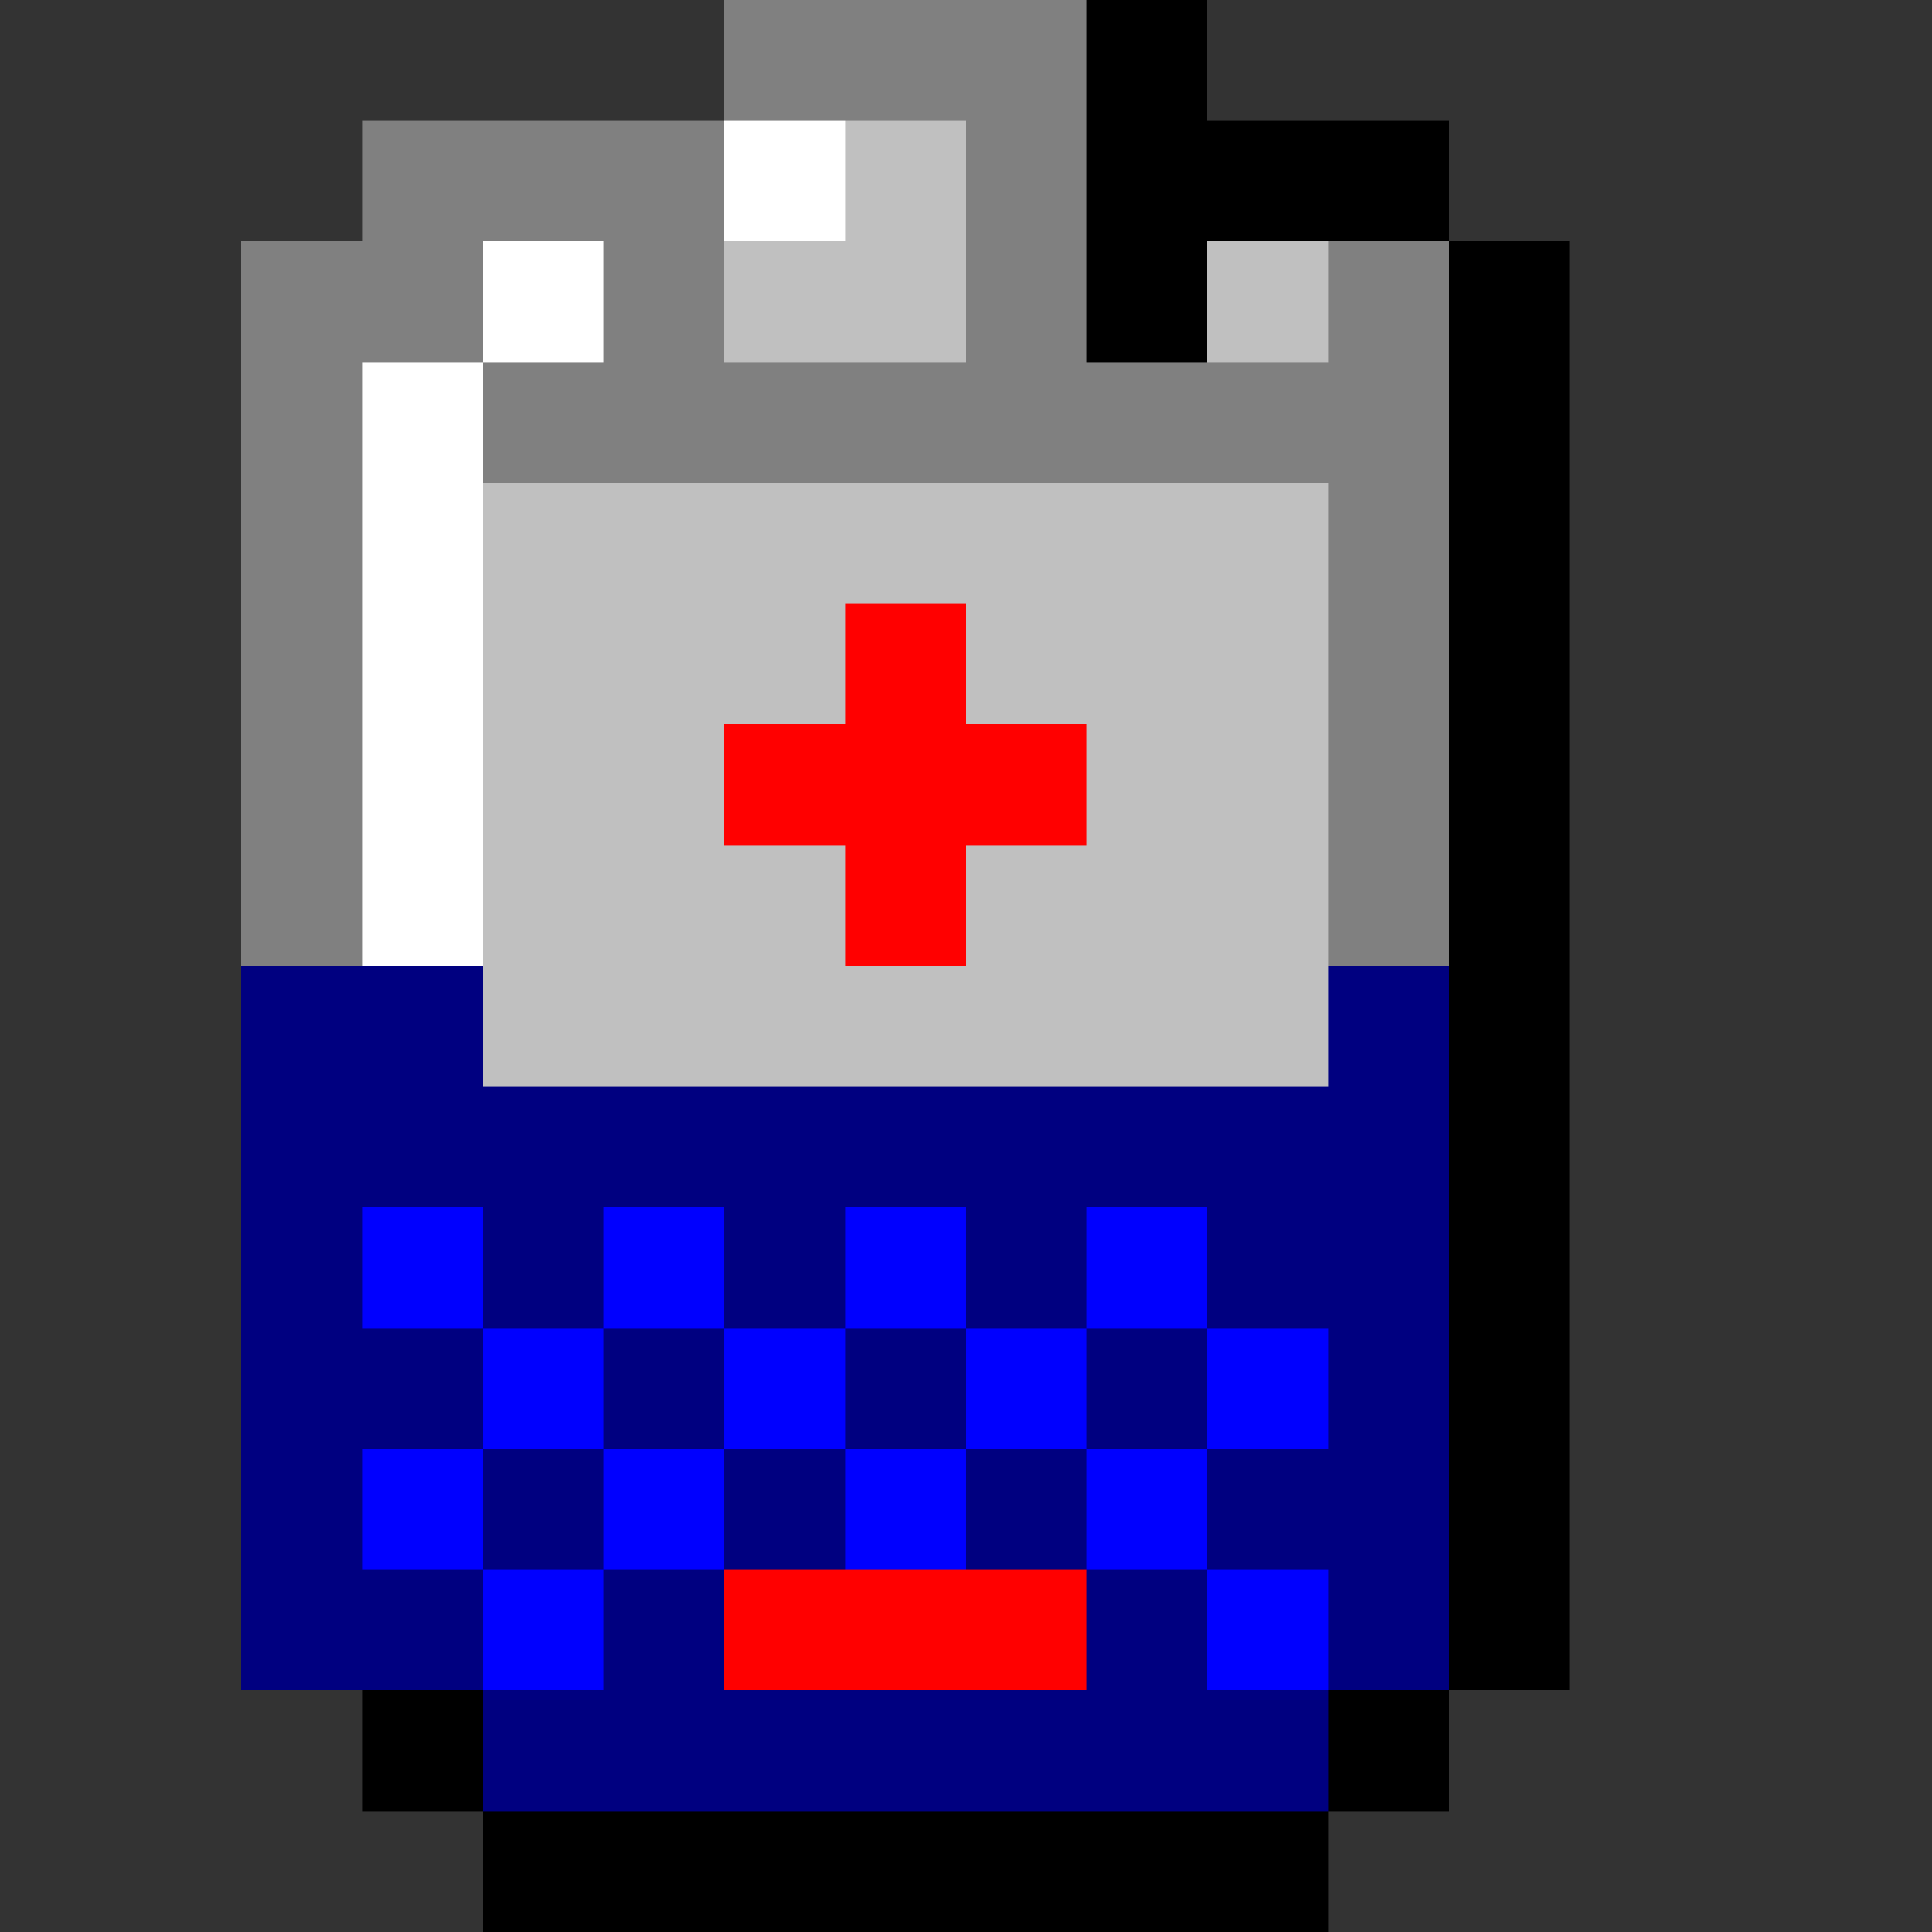 <svg xmlns="http://www.w3.org/2000/svg" shape-rendering="crispEdges" viewBox="0 -0.5 16 16"><rect x="0" y="-0.5" width="16" height="16" fill="#333333" stroke="none"/><path stroke="gray" d="M6 0h3M3 1h3m2 0h1M2 2h2m1 0h1m2 0h1m2 0h1M2 3h1m1 0h8M2 4h1m8 0h1M2 5h1m8 0h1M2 6h1m8 0h1M2 7h1m8 0h1"/><path stroke="#000" d="M9 0h1M9 1h3M9 2h1m2 0h1m-1 1h1m-1 1h1m-1 1h1m-1 1h1m-1 1h1m-1 1h1m-1 1h1m-1 1h1m-1 1h1m-1 1h1m-1 1h1M3 14h1m7 0h1m-8 1h7"/><path stroke="#fff" d="M6 1h1M4 2h1M3 3h1M3 4h1M3 5h1M3 6h1M3 7h1"/><path stroke="silver" d="M7 1h1M6 2h2m2 0h1M4 4h7M4 5h3m1 0h3M4 6h2m3 0h2M4 7h3m1 0h3M4 8h7"/><path stroke="red" d="M7 5h1M6 6h3M7 7h1m-2 6h3"/><path stroke="navy" d="M2 8h2m7 0h1M2 9h10M2 10h1m1 0h1m1 0h1m1 0h1m1 0h2M2 11h2m1 0h1m1 0h1m1 0h1m1 0h1M2 12h1m1 0h1m1 0h1m1 0h1m1 0h2M2 13h2m1 0h1m3 0h1m1 0h1m-8 1h7"/><path stroke="#00f" d="M3 10h1m1 0h1m1 0h1m1 0h1m-6 1h1m1 0h1m1 0h1m1 0h1m-8 1h1m1 0h1m1 0h1m1 0h1m-6 1h1m5 0h1"/></svg>